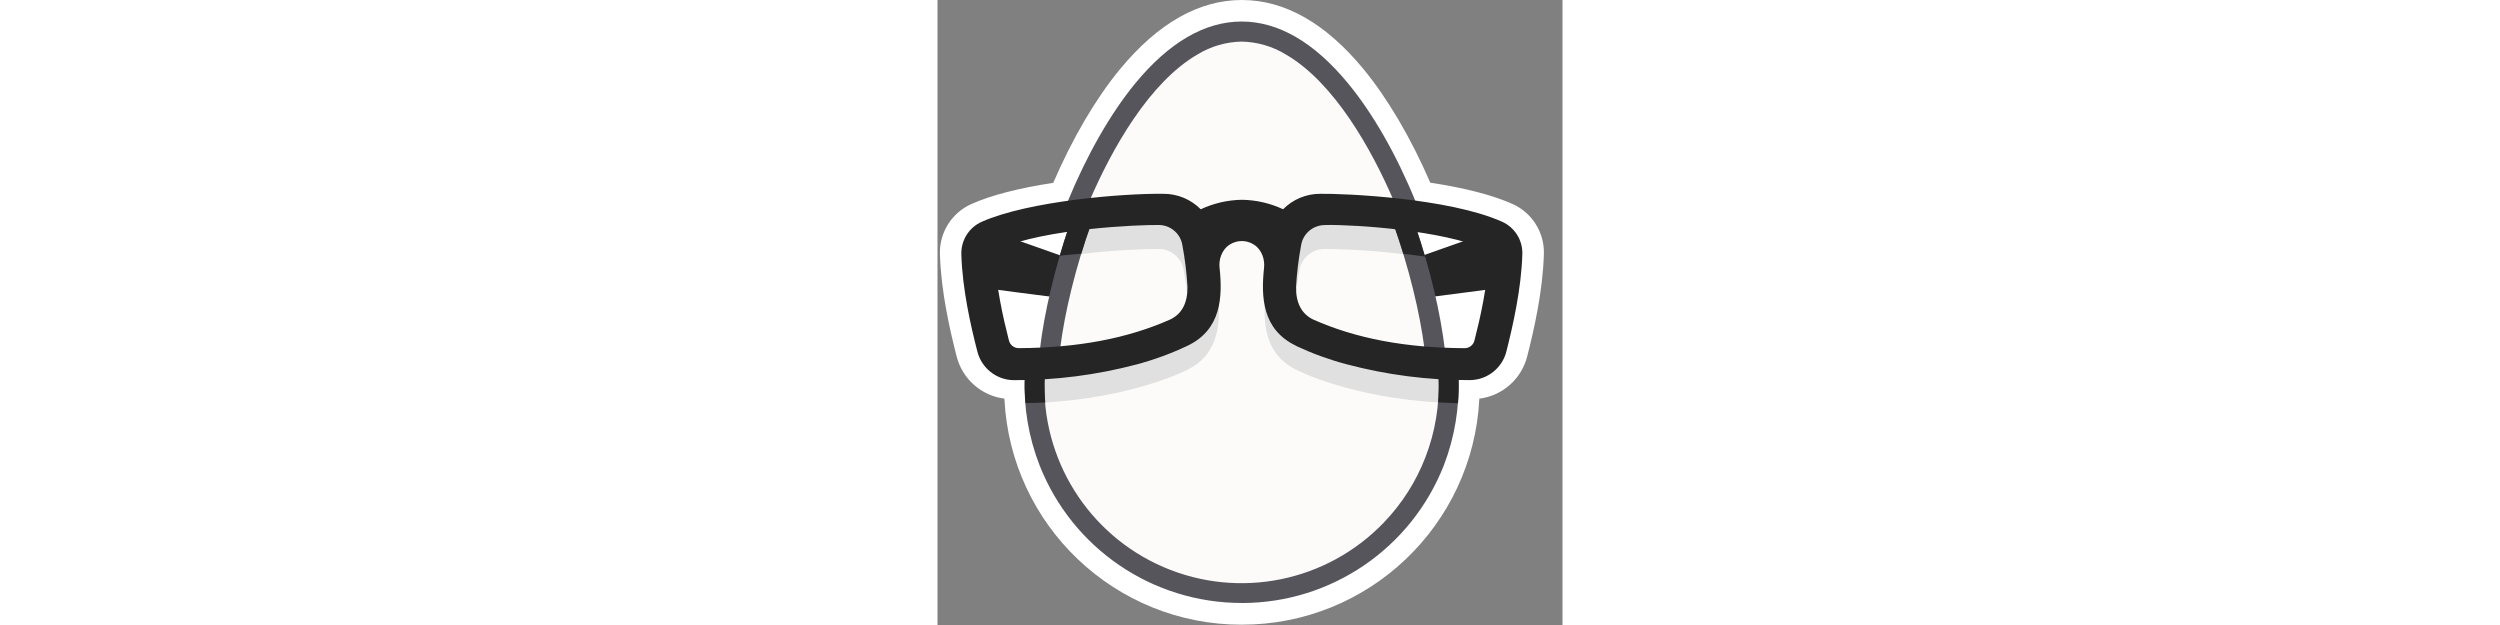 <svg width="136" height="34" viewBox="0 0 34 34" xmlns="http://www.w3.org/2000/svg"><rect x="0" y="0" width="34" height="34" fill="#808080" stroke="none"/><title>egghead-logo-white</title><g fill="none"><path fill="#FFF" d="M16.556,33.984 C9.666,33.993 3.984,28.592 3.641,21.711 L3.641,21.686 C2.383,21.528 1.351,20.615 1.04,19.386 C0.679,17.972 0.19,15.86 0.132,13.83 C0.094,12.656 0.772,11.576 1.845,11.098 C2.899,10.625 4.402,10.238 6.297,9.945 C7.357,7.495 8.608,5.365 9.931,3.76 C11.992,1.265 14.221,0 16.556,0 C18.891,0 21.118,1.265 23.176,3.761 C24.493,5.366 25.749,7.493 26.807,9.938 C28.689,10.222 30.19,10.611 31.273,11.093 C32.346,11.569 33.023,12.647 32.987,13.82 C32.929,15.861 32.441,17.974 32.08,19.385 C31.769,20.616 30.735,21.531 29.475,21.688 L29.475,21.711 C29.122,28.591 23.439,33.987 16.55,33.983 L16.555,33.984 L16.556,33.984 Z"></path><path fill="#FCFBFA" d="M16.548,2.15 C22.531,2.15 27.382,15.01 27.382,20.994 C27.382,26.978 22.532,31.829 16.547,31.829 C10.564,31.829 5.713,26.979 5.713,20.994 C5.714,15.01 10.565,2.15 16.548,2.15 Z"></path><path fill="#252526" d="M30.286,12.529 L25.866,14.088 C25.866,14.088 26.55,16.168 26.556,16.183 C26.563,16.199 30.96,15.616 30.96,15.616 L30.286,12.529 Z M2.81,12.529 L7.23,14.088 C7.23,14.088 6.547,16.168 6.54,16.183 C6.534,16.199 2.138,15.616 2.138,15.616 L2.811,12.529 L2.81,12.529 Z"></path><path fill="#E0E0E0" d="M12,12.16 C12.689,12.144 13.284,12.639 13.393,13.32 C13.533,14.072 13.626,14.833 13.67,15.598 C13.674,15.812 13.655,16.026 13.612,16.236 C13.561,15.722 13.488,15.211 13.394,14.704 C13.285,14.023 12.69,13.528 12.001,13.544 C10.341,13.561 8.681,13.687 7.037,13.922 C7.193,13.438 7.36,12.952 7.539,12.472 C9.018,12.279 10.508,12.175 12,12.16 Z M27.362,20.513 C23.46,20.312 20.127,19.063 19.375,18.617 C18.788,18.337 18.04,17.742 17.825,16.255 C17.681,17.893 17.99,19.385 19.528,20.122 C19.641,20.19 22.585,21.647 27.336,21.897 C27.374,21.437 27.383,20.974 27.362,20.513 Z M5.746,20.513 C9.648,20.312 12.981,19.063 13.733,18.617 C14.32,18.337 15.068,17.742 15.283,16.255 C15.427,17.893 15.118,19.385 13.58,20.122 C13.467,20.19 10.523,21.647 5.772,21.897 C5.734,21.437 5.725,20.974 5.746,20.513 Z M21.085,12.16 C20.396,12.144 19.801,12.639 19.692,13.32 C19.552,14.072 19.46,14.833 19.416,15.598 C19.411,15.812 19.431,16.026 19.474,16.236 C19.529,15.685 19.605,15.16 19.691,14.704 C19.801,14.024 20.395,13.529 21.084,13.544 C22.745,13.561 24.404,13.687 26.048,13.922 C25.892,13.435 25.724,12.951 25.546,12.472 C24.067,12.279 22.578,12.175 21.086,12.16 L21.085,12.16 Z"></path><path fill="#56555C" d="M7.071,10.988 C8.135,8.408 9.411,6.175 10.761,4.531 C12.6,2.301 14.546,1.171 16.545,1.171 C18.545,1.171 20.491,2.301 22.329,4.529 C23.684,6.171 24.965,8.404 26.019,10.987 L26.071,11.119 L25.939,11.1 C25.563,11.05 25.258,11.014 24.885,10.968 L24.838,10.968 L24.82,10.926 C23.623,8.132 21.58,4.483 18.941,2.959 C18.218,2.519 17.391,2.279 16.545,2.263 C15.699,2.279 14.873,2.519 14.15,2.959 C11.517,4.481 9.48,8.113 8.273,10.922 L8.255,10.964 L8.209,10.964 C7.833,11.004 7.527,11.041 7.154,11.096 L7.023,11.115 L7.071,10.988 Z M27.486,19.164 C27.192,19.156 26.896,19.144 26.604,19.127 L26.514,19.127 L26.502,19.036 C26.238,16.982 25.648,14.576 24.828,12.265 L24.775,12.092 L24.953,12.116 C25.288,12.161 25.612,12.211 25.928,12.264 L25.993,12.274 L26.014,12.336 C26.804,14.644 27.364,17.025 27.604,19.041 L27.619,19.173 L27.486,19.163 L27.486,19.164 Z"></path><path fill="#252526" d="M26.52,13.96 C26.361,13.416 26.19,12.875 26.007,12.338 L25.987,12.276 L25.922,12.265 C25.611,12.212 25.282,12.162 24.947,12.117 L24.775,12.092 L24.835,12.262 C25.016,12.774 25.186,13.29 25.345,13.808 C25.907,13.873 26.225,13.918 26.52,13.96 Z"></path><path fill="#56555C" d="M5.572,18.995 C5.812,16.979 6.377,14.598 7.162,12.29 L7.183,12.228 L7.248,12.216 C7.559,12.164 7.888,12.113 8.223,12.069 L8.401,12.045 L8.341,12.214 C7.523,14.525 6.929,16.929 6.668,18.984 L6.656,19.076 L6.566,19.076 C6.273,19.093 5.976,19.105 5.684,19.112 L5.552,19.112 L5.572,18.995 Z"></path><path fill="#252526" d="M7.248,12.216 L7.183,12.226 L7.163,12.289 C6.98,12.827 6.809,13.369 6.65,13.914 C7.2,13.844 7.359,13.852 7.819,13.803 C7.981,13.276 8.155,12.739 8.346,12.213 L8.406,12.045 L8.227,12.069 C7.9,12.113 7.574,12.162 7.248,12.216 Z"></path><path fill="#56555C" d="M16.548,32.802 C11.695,32.802 7.335,29.835 5.556,25.32 C4.958,23.79 4.682,22.153 4.744,20.512 L4.744,20.438 L4.818,20.438 C5.203,20.428 5.466,20.418 5.74,20.404 L5.826,20.404 L5.826,20.489 C5.614,24.955 8.194,29.084 12.301,30.852 C16.409,32.619 21.181,31.653 24.278,28.428 C25.259,27.41 26.028,26.207 26.538,24.888 C27.082,23.488 27.325,21.99 27.254,20.491 L27.254,20.405 L27.34,20.405 C27.723,20.425 27.987,20.433 28.262,20.439 L28.336,20.439 L28.336,20.513 C28.404,22.152 28.134,23.788 27.543,25.318 C25.768,29.837 21.406,32.807 16.551,32.804 L16.548,32.804 L16.548,32.802 Z"></path><path fill="#252526" d="M5.863,21.898 C5.825,21.428 5.815,20.955 5.834,20.483 L5.834,20.397 L5.748,20.397 C5.472,20.412 5.208,20.422 4.826,20.432 L4.752,20.432 L4.752,20.505 C4.736,20.979 4.746,21.453 4.784,21.925 L4.819,21.925 C5.175,21.925 5.523,21.909 5.854,21.893 L5.863,21.898 Z M28.345,20.437 L28.271,20.437 C27.992,20.437 27.728,20.422 27.349,20.403 L27.263,20.403 L27.263,20.488 C27.283,20.956 27.273,21.424 27.236,21.89 L28.316,21.937 C28.354,21.464 28.364,20.991 28.348,20.517 L28.345,20.437 Z"></path><path fill="#252526" d="M28.954,20.678 C26.695,20.686 24.445,20.397 22.262,19.818 C21.322,19.571 20.407,19.238 19.528,18.827 L19.507,18.811 C17.662,17.929 17.594,16.161 17.766,14.549 C17.809,14.142 17.66,13.603 17.231,13.317 C16.822,13.044 16.288,13.044 15.879,13.317 C15.449,13.601 15.3,14.139 15.343,14.545 C15.515,16.158 15.443,17.926 13.603,18.808 L13.582,18.818 C12.702,19.234 11.787,19.57 10.847,19.821 C8.664,20.4 6.414,20.689 4.155,20.681 L4.145,20.681 C3.208,20.67 2.396,20.028 2.168,19.119 C1.818,17.766 1.351,15.739 1.297,13.837 C1.273,13.076 1.711,12.375 2.407,12.065 C4.947,10.938 10.089,10.514 12.282,10.543 C13.047,10.537 13.782,10.841 14.32,11.385 C15.022,11.056 15.785,10.88 16.56,10.868 C17.335,10.879 18.098,11.055 18.8,11.383 C19.334,10.843 20.062,10.54 20.822,10.543 C22.14,10.523 27.806,10.768 30.705,12.058 C31.4,12.366 31.839,13.064 31.815,13.823 C31.761,15.728 31.288,17.766 30.949,19.116 C30.721,20.025 29.909,20.667 28.972,20.678 L28.954,20.678 Z M21.098,12.244 C20.447,12.23 19.886,12.697 19.781,13.339 C19.641,14.089 19.549,14.846 19.504,15.607 C19.494,16.477 19.806,17.072 20.426,17.377 C22.75,18.413 25.45,18.925 28.681,18.941 C28.929,18.94 29.145,18.772 29.208,18.533 C29.515,17.333 29.929,15.548 29.977,13.907 C29.982,13.75 29.891,13.605 29.747,13.542 C27.543,12.551 22.82,12.212 21.098,12.239 L21.098,12.244 Z M3.348,13.539 C3.204,13.603 3.114,13.747 3.119,13.904 C3.167,15.541 3.581,17.331 3.888,18.53 C3.95,18.77 4.167,18.938 4.415,18.939 C7.649,18.923 10.345,18.411 12.676,17.373 C13.298,17.07 13.609,16.473 13.599,15.6 C13.554,14.84 13.461,14.083 13.321,13.335 C13.216,12.692 12.654,12.225 12.003,12.24 C11,12.224 5.845,12.427 3.349,13.54 L3.348,13.539 Z"></path></g></svg>